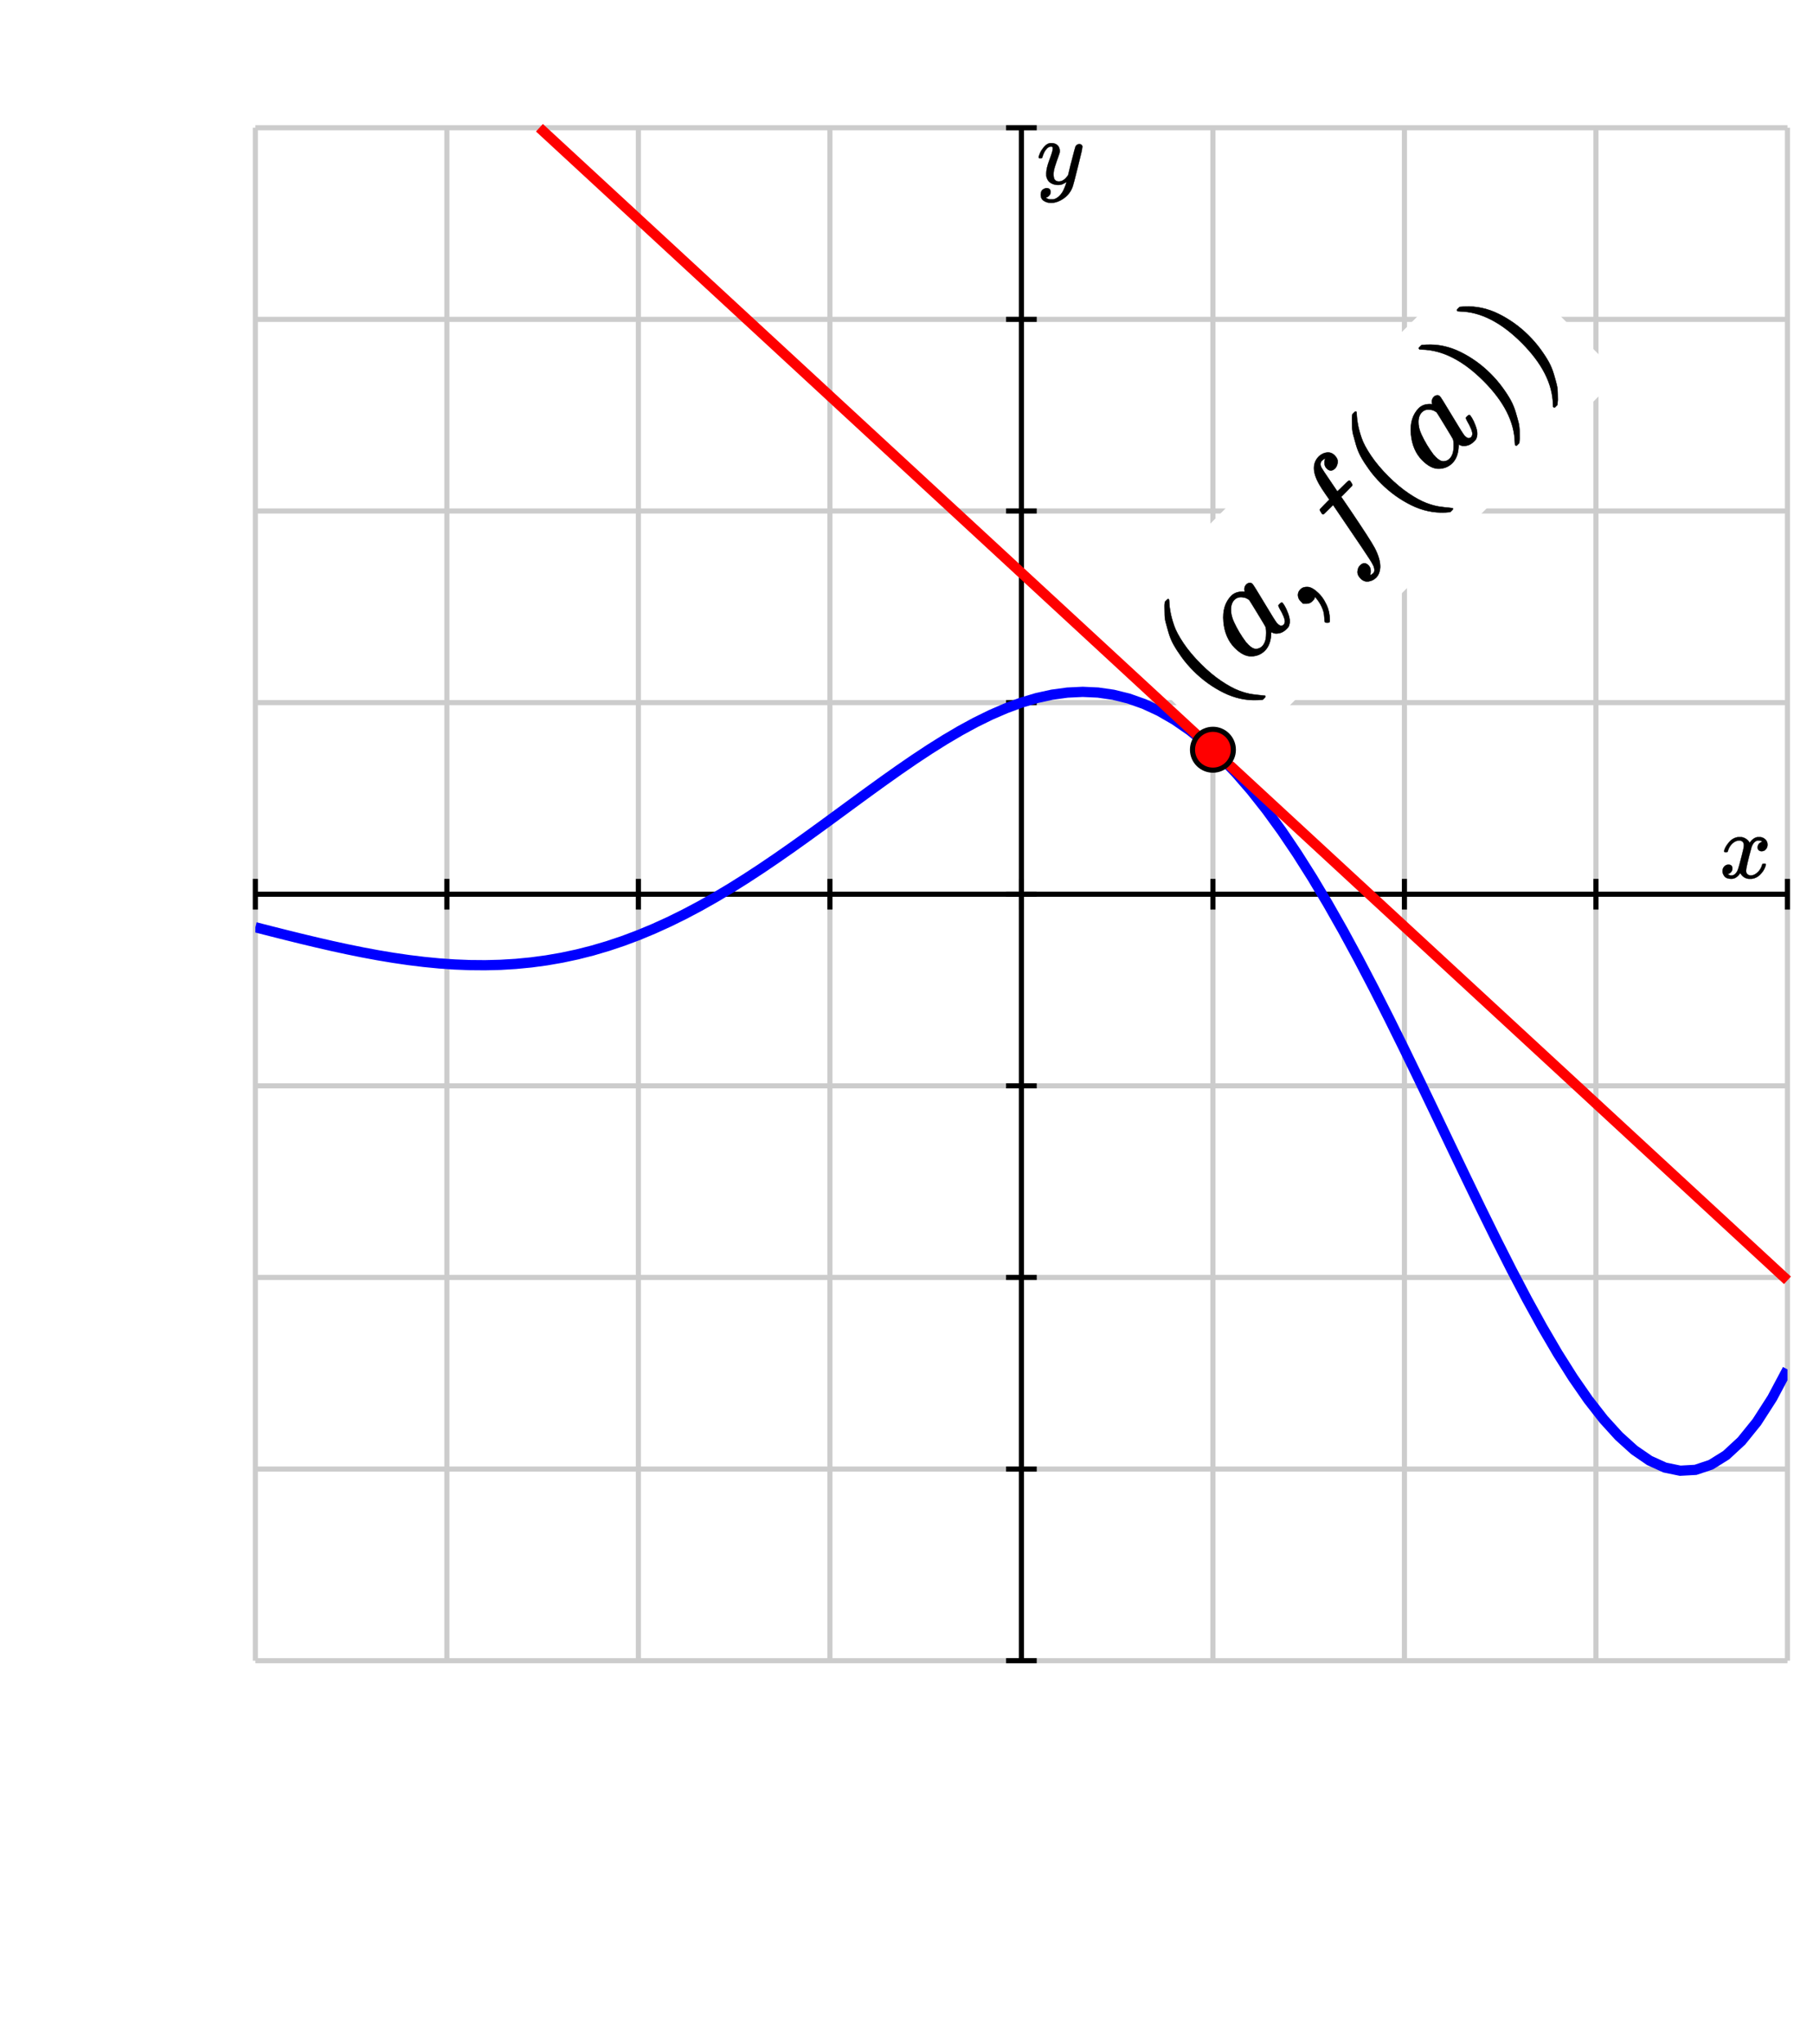 <svg xmlns="http://www.w3.org/2000/svg" width="355" height="400" id="figure">
  <defs>
    <clipPath id="clip-to-bounding-box">
      <rect x="50" y="25" width="300" height="300"/>
    </clipPath>
  </defs>
  <g id="grid" stroke-width="1" fill="None" stroke="#ccc">
    <line id="line-0" x1="50.0" y1="325.0" x2="50.0" y2="25.0" type="vertical grid line"/>
    <line id="line-1" x1="87.5" y1="325.0" x2="87.5" y2="25.0" type="vertical grid line"/>
    <line id="line-2" x1="125.0" y1="325.0" x2="125.0" y2="25.0" type="vertical grid line"/>
    <line id="line-3" x1="162.5" y1="325.0" x2="162.5" y2="25.0" type="vertical grid line"/>
    <line id="line-4" x1="200.0" y1="325.0" x2="200.0" y2="25.0" type="vertical grid line"/>
    <line id="line-5" x1="237.5" y1="325.0" x2="237.5" y2="25.0" type="vertical grid line"/>
    <line id="line-6" x1="275.0" y1="325.0" x2="275.0" y2="25.0" type="vertical grid line"/>
    <line id="line-7" x1="312.5" y1="325.0" x2="312.5" y2="25.0" type="vertical grid line"/>
    <line id="line-8" x1="350.0" y1="325.0" x2="350.0" y2="25.0" type="vertical grid line"/>
    <line id="line-9" x1="50.0" y1="325.0" x2="350.0" y2="325.0" type="horizontal grid line"/>
    <line id="line-10" x1="50.0" y1="287.5" x2="350.0" y2="287.5" type="horizontal grid line"/>
    <line id="line-11" x1="50.0" y1="250.0" x2="350.0" y2="250.0" type="horizontal grid line"/>
    <line id="line-12" x1="50.0" y1="212.5" x2="350.0" y2="212.5" type="horizontal grid line"/>
    <line id="line-13" x1="50.0" y1="175.0" x2="350.0" y2="175.0" type="horizontal grid line"/>
    <line id="line-14" x1="50.0" y1="137.5" x2="350.0" y2="137.5" type="horizontal grid line"/>
    <line id="line-15" x1="50.0" y1="100.0" x2="350.0" y2="100.0" type="horizontal grid line"/>
    <line id="line-16" x1="50.0" y1="62.5" x2="350.0" y2="62.5" type="horizontal grid line"/>
    <line id="line-17" x1="50.0" y1="25.0" x2="350.0" y2="25.0" type="horizontal grid line"/>
  </g>
  <g id="axes">
    <g id="g-0" stroke-width="1" fill="None" stroke="#000">
      <line id="line-18" x1="50.0" y1="175.0" x2="350.0" y2="175.0" type="horizontal axis"/>
      <line id="line-19" x1="200.0" y1="325.0" x2="200.0" y2="25.0" type="vertical axis"/>
      <g id="g-1" type="horizontal ticks">
        <line id="line-20" x1="50.0" y1="178.0" x2="50.0" y2="172.0" type="tick on horizontal axis"/>
        <line id="line-21" x1="87.5" y1="178.0" x2="87.5" y2="172.0" type="tick on horizontal axis"/>
        <line id="line-22" x1="125.0" y1="178.0" x2="125.0" y2="172.0" type="tick on horizontal axis"/>
        <line id="line-23" x1="162.5" y1="178.0" x2="162.5" y2="172.0" type="tick on horizontal axis"/>
        <line id="line-24" x1="200.0" y1="178.0" x2="200.0" y2="172.0" type="tick on horizontal axis"/>
        <line id="line-25" x1="237.5" y1="178.0" x2="237.5" y2="172.0" type="tick on horizontal axis"/>
        <line id="line-26" x1="275.0" y1="178.0" x2="275.0" y2="172.0" type="tick on horizontal axis"/>
        <line id="line-27" x1="312.5" y1="178.0" x2="312.5" y2="172.0" type="tick on horizontal axis"/>
        <line id="line-28" x1="350.0" y1="178.0" x2="350.0" y2="172.0" type="tick on horizontal axis"/>
      </g>
      <g id="g-2" type="vertical ticks">
        <line id="line-29" x1="197.0" y1="325.0" x2="203.0" y2="325.0" type="tick on vertical axis"/>
        <line id="line-30" x1="197.0" y1="287.5" x2="203.0" y2="287.5" type="tick on vertical axis"/>
        <line id="line-31" x1="197.0" y1="250.0" x2="203.0" y2="250.0" type="tick on vertical axis"/>
        <line id="line-32" x1="197.0" y1="212.5" x2="203.0" y2="212.5" type="tick on vertical axis"/>
        <line id="line-33" x1="197.0" y1="175.0" x2="203.0" y2="175.0" type="tick on vertical axis"/>
        <line id="line-34" x1="197.0" y1="137.5" x2="203.0" y2="137.5" type="tick on vertical axis"/>
        <line id="line-35" x1="197.0" y1="100.0" x2="203.0" y2="100.0" type="tick on vertical axis"/>
        <line id="line-36" x1="197.0" y1="62.5" x2="203.0" y2="62.5" type="tick on vertical axis"/>
        <line id="line-37" x1="197.0" y1="25.0" x2="203.0" y2="25.0" type="tick on vertical axis"/>
      </g>
    </g>
    <g transform="translate(-3,-3) translate(350.0,175.0) translate(-10.352,-8.2)" type="label" id="x">
      <svg xmlns="http://www.w3.org/2000/svg" xmlns:xlink="http://www.w3.org/1999/xlink" style="vertical-align: -0.025ex;" width="1.294ex" height="1.025ex" role="img" focusable="false" viewBox="0 -442 572 453">
        <defs>
          <style>svg a{fill:blue;stroke:blue}[data-mml-node="merror"]&gt;g{fill:red;stroke:red}[data-mml-node="merror"]&gt;rect[data-background]{fill:yellow;stroke:none}[data-frame],[data-line]{stroke-width:70px;fill:none}.mjx-dashed{stroke-dasharray:140}.mjx-dotted{stroke-linecap:round;stroke-dasharray:0,140}use[data-c]{stroke-width:3px}</style>
          <path id="MJX-1-TEX-I-1D465" d="M52 289Q59 331 106 386T222 442Q257 442 286 424T329 379Q371 442 430 442Q467 442 494 420T522 361Q522 332 508 314T481 292T458 288Q439 288 427 299T415 328Q415 374 465 391Q454 404 425 404Q412 404 406 402Q368 386 350 336Q290 115 290 78Q290 50 306 38T341 26Q378 26 414 59T463 140Q466 150 469 151T485 153H489Q504 153 504 145Q504 144 502 134Q486 77 440 33T333 -11Q263 -11 227 52Q186 -10 133 -10H127Q78 -10 57 16T35 71Q35 103 54 123T99 143Q142 143 142 101Q142 81 130 66T107 46T94 41L91 40Q91 39 97 36T113 29T132 26Q168 26 194 71Q203 87 217 139T245 247T261 313Q266 340 266 352Q266 380 251 392T217 404Q177 404 142 372T93 290Q91 281 88 280T72 278H58Q52 284 52 289Z"/>
        </defs>
        <g stroke="currentColor" fill="currentColor" stroke-width="0" transform="scale(1,-1)">
          <g data-mml-node="math">
            <g data-mml-node="mi">
              <use data-c="1D465" xlink:href="#MJX-1-TEX-I-1D465"/>
            </g>
          </g>
        </g>
      </svg>
    </g>
    <g transform="translate(3,3) translate(200.0,25.0) translate(0.0,-0.0)" type="label" id="y">
      <svg xmlns="http://www.w3.org/2000/svg" xmlns:xlink="http://www.w3.org/1999/xlink" style="vertical-align: -0.464ex;" width="1.109ex" height="1.464ex" role="img" focusable="false" viewBox="0 -442 490 647">
        <defs>
          <style>svg a{fill:blue;stroke:blue}[data-mml-node="merror"]&gt;g{fill:red;stroke:red}[data-mml-node="merror"]&gt;rect[data-background]{fill:yellow;stroke:none}[data-frame],[data-line]{stroke-width:70px;fill:none}.mjx-dashed{stroke-dasharray:140}.mjx-dotted{stroke-linecap:round;stroke-dasharray:0,140}use[data-c]{stroke-width:3px}</style>
          <path id="MJX-1-TEX-I-1D466" d="M21 287Q21 301 36 335T84 406T158 442Q199 442 224 419T250 355Q248 336 247 334Q247 331 231 288T198 191T182 105Q182 62 196 45T238 27Q261 27 281 38T312 61T339 94Q339 95 344 114T358 173T377 247Q415 397 419 404Q432 431 462 431Q475 431 483 424T494 412T496 403Q496 390 447 193T391 -23Q363 -106 294 -155T156 -205Q111 -205 77 -183T43 -117Q43 -95 50 -80T69 -58T89 -48T106 -45Q150 -45 150 -87Q150 -107 138 -122T115 -142T102 -147L99 -148Q101 -153 118 -160T152 -167H160Q177 -167 186 -165Q219 -156 247 -127T290 -65T313 -9T321 21L315 17Q309 13 296 6T270 -6Q250 -11 231 -11Q185 -11 150 11T104 82Q103 89 103 113Q103 170 138 262T173 379Q173 380 173 381Q173 390 173 393T169 400T158 404H154Q131 404 112 385T82 344T65 302T57 280Q55 278 41 278H27Q21 284 21 287Z"/>
        </defs>
        <g stroke="currentColor" fill="currentColor" stroke-width="0" transform="scale(1,-1)">
          <g data-mml-node="math">
            <g data-mml-node="mi">
              <use data-c="1D466" xlink:href="#MJX-1-TEX-I-1D466"/>
            </g>
          </g>
        </g>
      </svg>
    </g>
  </g>
  <g id="graph-tangent">
    <polyline points="50.0,181.461 53.0,182.229 56.0,182.985 59.0,183.725 62.0,184.442 65.0,185.129 68,185.779 71,186.387 74,186.945 77,187.446 80,187.884 83,188.251 86,188.543 89,188.751 92,188.87 95,188.895 98,188.819 101,188.638 104,188.348 107,187.945 110,187.425 113,186.786 116,186.026 119,185.143 122,184.139 125,183.012 128,181.765 131,180.401 134,178.923 137,177.335 140,175.642 143,173.853 146,171.974 149,170.014 152,167.982 155,165.891 158,163.752 161,161.578 164,159.383 167,157.181 170,154.989 173,152.823 176,150.7 179,148.638 182,146.656 185,144.772 188,143.005 191,141.375 194,139.902 197,138.604 200,137.5 203,136.61 206,135.951 209,135.541 212,135.397 215,135.534 218,135.966 221,136.707 224,137.769 227,139.16 230,140.889 233,142.962 236,145.382 239,148.151 242,151.268 245,154.728 248,158.527 251,162.653 254,167.096 257,171.84 260,176.867 263,182.155 266,187.681 269,193.417 272,199.333 275,205.395 278,211.568 281,217.812 284,224.085 287,230.344 290,236.541 293,242.629 296,248.557 299,254.272 302,259.722 305,264.852 308,269.607 311,273.932 314,277.771 317,281.071 320,283.777 323,285.838 326,287.202 329,287.822 332,287.652 335,286.65 338,284.779 341,282.004 344,278.296 347,273.63 350,267.989" id="graph" stroke="#00f" stroke-width="2" fill="None" type="function graph" clip-path="url(#clip-to-bounding-box)"/>
    <line id="tangent" x1="105.625" y1="25.0" x2="350.0" y2="250.562" stroke="#f00" stroke-width="2" fill="None" type="tangent line"/>
    <g id="point">
      <rect x="-3" y="-3" width="71.312" height="24.096" stroke="none" fill="#fff" transform="translate(4,-4) translate(237.5,146.723) scale(1.5,1.5) rotate(-45.0) translate(0.0,-18.096)"/>
      <g transform="translate(4,-4) translate(237.5,146.723) scale(1.5,1.5) rotate(-45.0) translate(0.0,-18.096)" type="label" id="(a,f(a))">
        <svg xmlns="http://www.w3.org/2000/svg" xmlns:xlink="http://www.w3.org/1999/xlink" style="vertical-align: -0.566ex;" width="8.164ex" height="2.262ex" role="img" focusable="false" viewBox="0 -750 3608.7 1000">
          <defs>
            <style>svg a{fill:blue;stroke:blue}[data-mml-node="merror"]&gt;g{fill:red;stroke:red}[data-mml-node="merror"]&gt;rect[data-background]{fill:yellow;stroke:none}[data-frame],[data-line]{stroke-width:70px;fill:none}.mjx-dashed{stroke-dasharray:140}.mjx-dotted{stroke-linecap:round;stroke-dasharray:0,140}use[data-c]{stroke-width:3px}</style>
            <path id="MJX-1-TEX-N-28" d="M94 250Q94 319 104 381T127 488T164 576T202 643T244 695T277 729T302 750H315H319Q333 750 333 741Q333 738 316 720T275 667T226 581T184 443T167 250T184 58T225 -81T274 -167T316 -220T333 -241Q333 -250 318 -250H315H302L274 -226Q180 -141 137 -14T94 250Z"/>
            <path id="MJX-1-TEX-I-1D44E" d="M33 157Q33 258 109 349T280 441Q331 441 370 392Q386 422 416 422Q429 422 439 414T449 394Q449 381 412 234T374 68Q374 43 381 35T402 26Q411 27 422 35Q443 55 463 131Q469 151 473 152Q475 153 483 153H487Q506 153 506 144Q506 138 501 117T481 63T449 13Q436 0 417 -8Q409 -10 393 -10Q359 -10 336 5T306 36L300 51Q299 52 296 50Q294 48 292 46Q233 -10 172 -10Q117 -10 75 30T33 157ZM351 328Q351 334 346 350T323 385T277 405Q242 405 210 374T160 293Q131 214 119 129Q119 126 119 118T118 106Q118 61 136 44T179 26Q217 26 254 59T298 110Q300 114 325 217T351 328Z"/>
            <path id="MJX-1-TEX-N-2C" d="M78 35T78 60T94 103T137 121Q165 121 187 96T210 8Q210 -27 201 -60T180 -117T154 -158T130 -185T117 -194Q113 -194 104 -185T95 -172Q95 -168 106 -156T131 -126T157 -76T173 -3V9L172 8Q170 7 167 6T161 3T152 1T140 0Q113 0 96 17Z"/>
            <path id="MJX-1-TEX-I-1D453" d="M118 -162Q120 -162 124 -164T135 -167T147 -168Q160 -168 171 -155T187 -126Q197 -99 221 27T267 267T289 382V385H242Q195 385 192 387Q188 390 188 397L195 425Q197 430 203 430T250 431Q298 431 298 432Q298 434 307 482T319 540Q356 705 465 705Q502 703 526 683T550 630Q550 594 529 578T487 561Q443 561 443 603Q443 622 454 636T478 657L487 662Q471 668 457 668Q445 668 434 658T419 630Q412 601 403 552T387 469T380 433Q380 431 435 431Q480 431 487 430T498 424Q499 420 496 407T491 391Q489 386 482 386T428 385H372L349 263Q301 15 282 -47Q255 -132 212 -173Q175 -205 139 -205Q107 -205 81 -186T55 -132Q55 -95 76 -78T118 -61Q162 -61 162 -103Q162 -122 151 -136T127 -157L118 -162Z"/>
            <path id="MJX-1-TEX-N-29" d="M60 749L64 750Q69 750 74 750H86L114 726Q208 641 251 514T294 250Q294 182 284 119T261 12T224 -76T186 -143T145 -194T113 -227T90 -246Q87 -249 86 -250H74Q66 -250 63 -250T58 -247T55 -238Q56 -237 66 -225Q221 -64 221 250T66 725Q56 737 55 738Q55 746 60 749Z"/>
          </defs>
          <g stroke="currentColor" fill="currentColor" stroke-width="0" transform="scale(1,-1)">
            <g data-mml-node="math">
              <g data-mml-node="mo">
                <use data-c="28" xlink:href="#MJX-1-TEX-N-28"/>
              </g>
              <g data-mml-node="mi" transform="translate(389,0)">
                <use data-c="1D44E" xlink:href="#MJX-1-TEX-I-1D44E"/>
              </g>
              <g data-mml-node="mo" transform="translate(918,0)">
                <use data-c="2C" xlink:href="#MJX-1-TEX-N-2C"/>
              </g>
              <g data-mml-node="mi" transform="translate(1362.7,0)">
                <use data-c="1D453" xlink:href="#MJX-1-TEX-I-1D453"/>
              </g>
              <g data-mml-node="mo" transform="translate(1912.7,0)">
                <use data-c="28" xlink:href="#MJX-1-TEX-N-28"/>
              </g>
              <g data-mml-node="mi" transform="translate(2301.7,0)">
                <use data-c="1D44E" xlink:href="#MJX-1-TEX-I-1D44E"/>
              </g>
              <g data-mml-node="mo" transform="translate(2830.7,0)">
                <use data-c="29" xlink:href="#MJX-1-TEX-N-29"/>
              </g>
              <g data-mml-node="mo" transform="translate(3219.7,0)">
                <use data-c="29" xlink:href="#MJX-1-TEX-N-29"/>
              </g>
            </g>
          </g>
        </svg>
      </g>
      <circle cx="237.5" cy="146.723" r="4" stroke="#000" stroke-width="1" fill="#f00" id="circle-0" type="point"/>
    </g>
  </g>
</svg>
